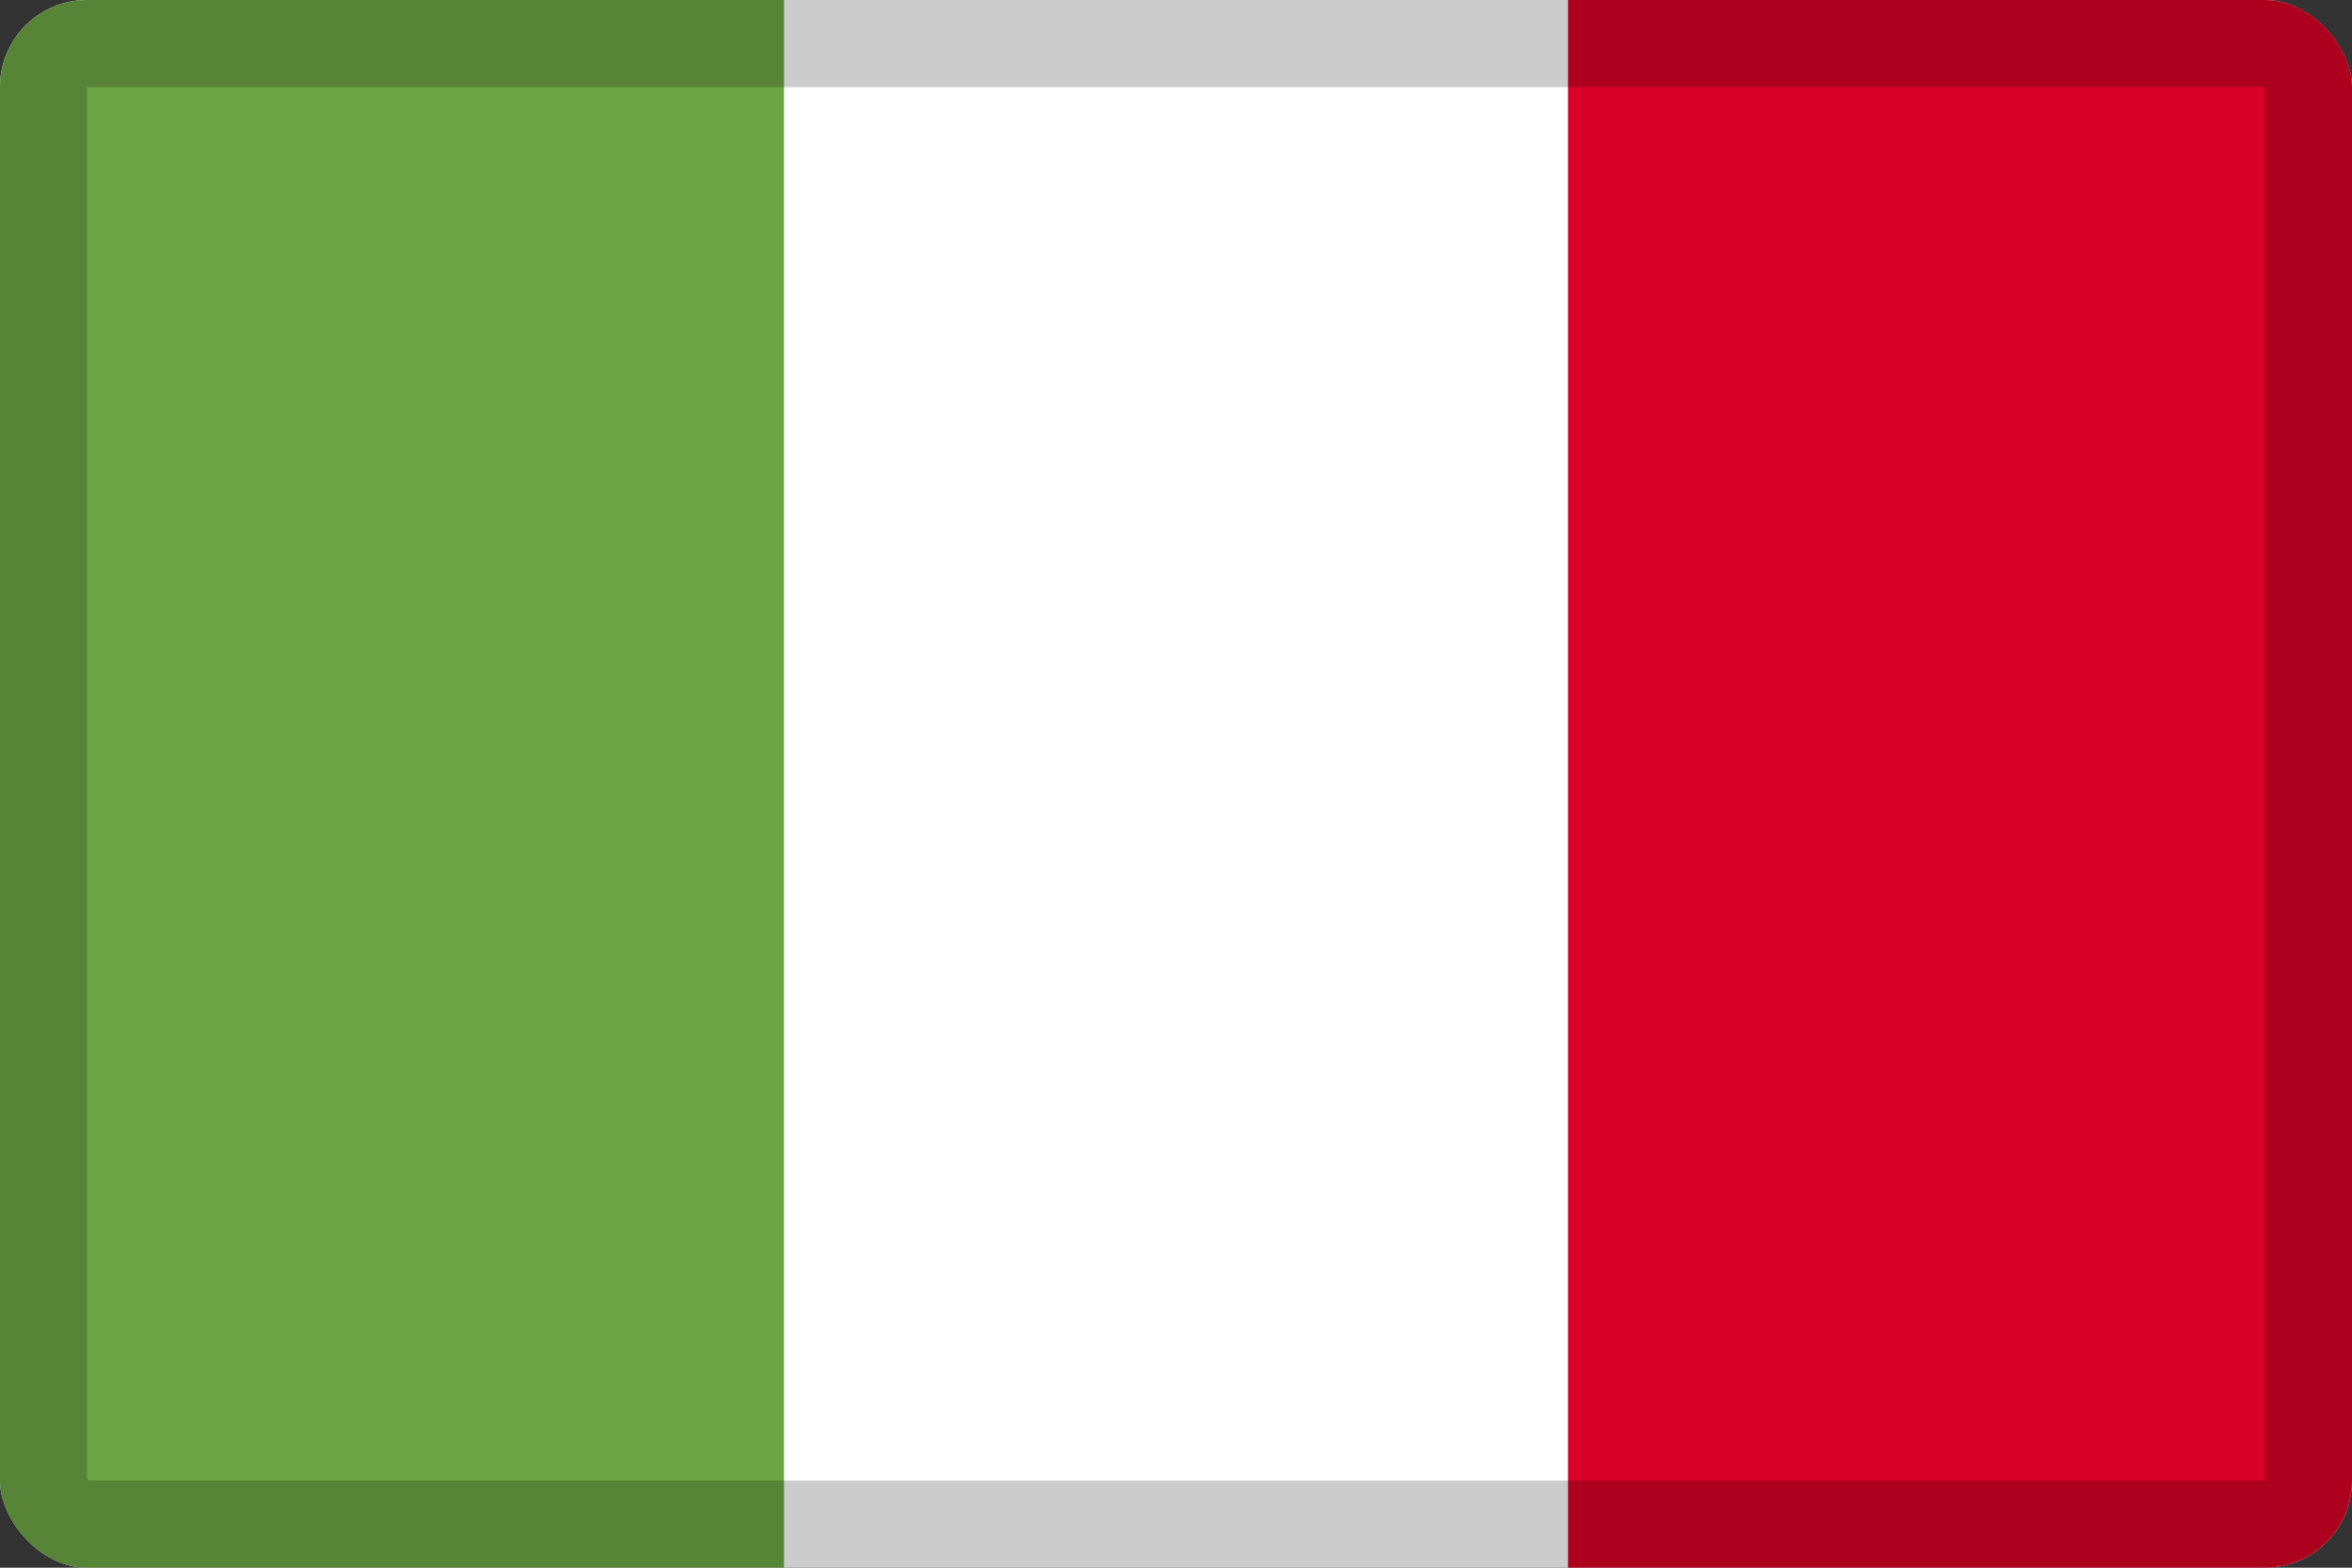 <svg width="27" height="18" viewBox="0 0 27 18" fill="none" xmlns="http://www.w3.org/2000/svg">
<rect x="0" y="0" width="27" height="18" fill="#333333" stroke="none"/>
<g clip-path="url(#clip0_109_43818)">
<path d="M18 0H0V18H27V0H18Z" fill="white"/>
<path d="M0 0H9V18H0V0Z" fill="#6DA544"/>
<path d="M18 0H27V18H18V0Z" fill="#D80027"/>
</g>
<rect x="0.5" y="0.5" width="26" height="17" rx="0.5" stroke="black" stroke-opacity="0.2"/>
<defs>
<clipPath id="clip0_109_43818">
<rect width="27" height="18" rx="1" fill="white"/>
</clipPath>
</defs>
</svg>
